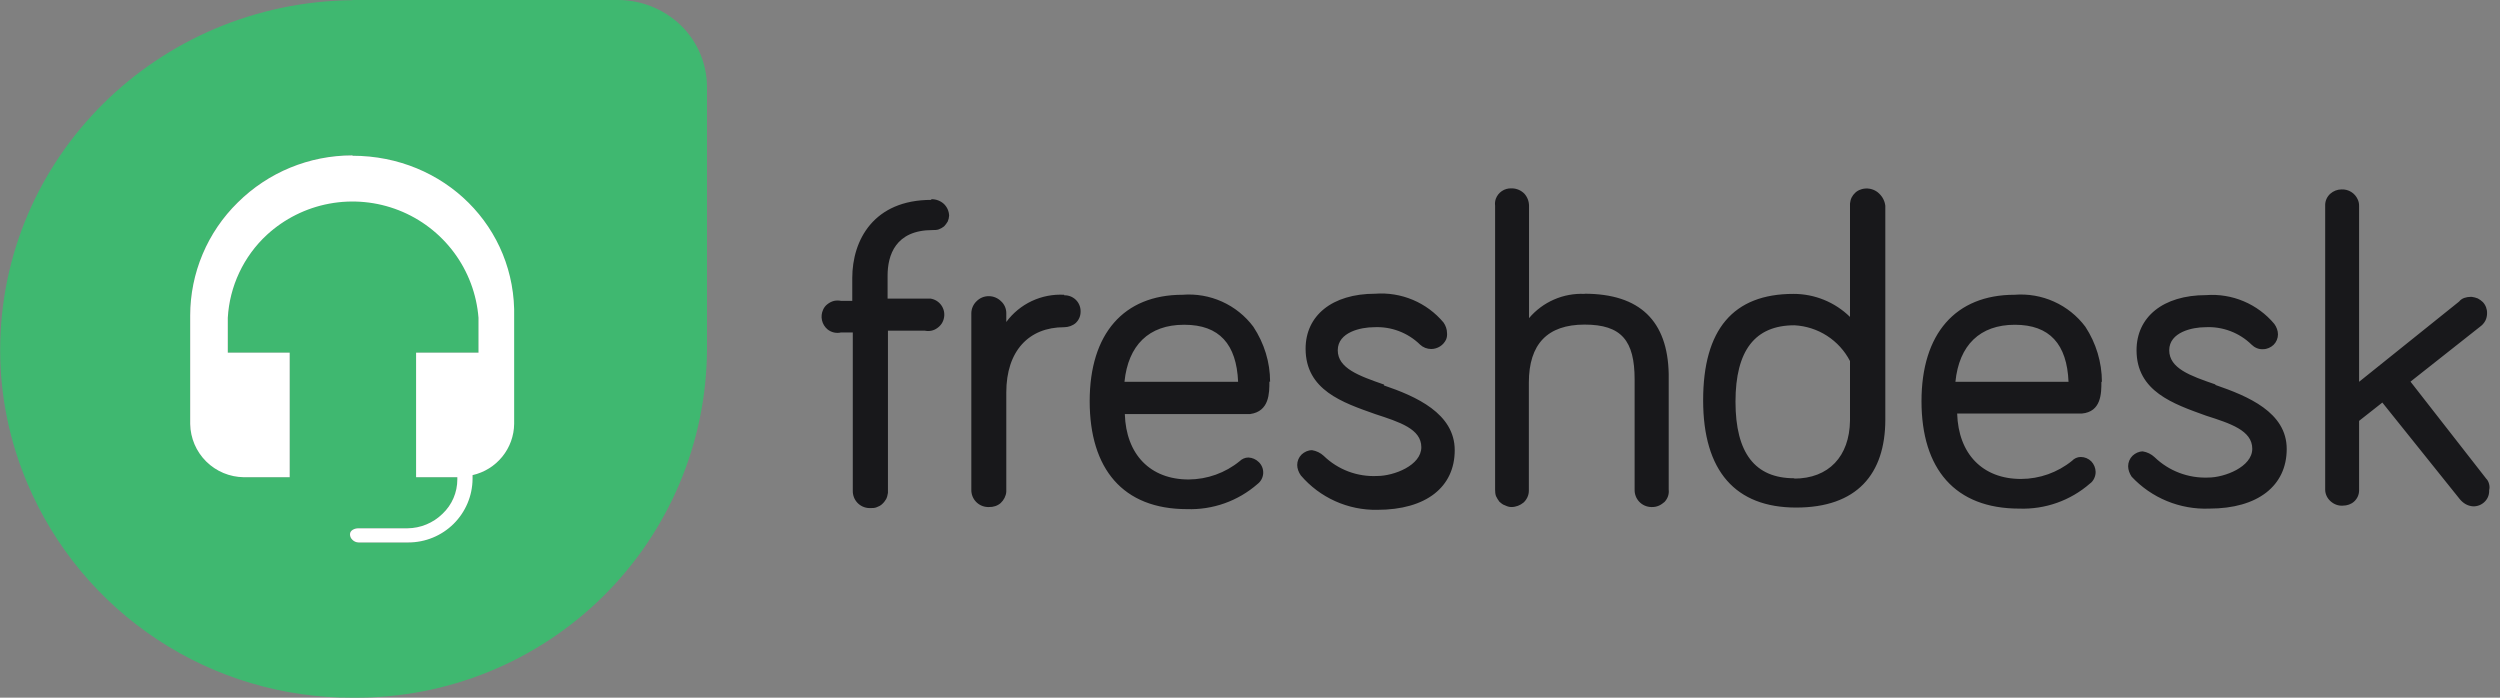 <svg width="172" height="48" viewBox="0 0 172 48" fill="none" xmlns="http://www.w3.org/2000/svg">
<rect x="0" y="0" width="172" height="48" fill="#808080" stroke="none"/>
<g clip-path="url(#clip0_0_6232)">
<path d="M171.086 32.976L165.842 26.256L170.629 22.476C170.779 22.37 170.903 22.23 170.99 22.068C171.074 21.9 171.11 21.732 171.11 21.552C171.119 21.268 171.015 20.992 170.821 20.784C170.717 20.685 170.599 20.6 170.472 20.532C170.341 20.48 170.204 20.444 170.063 20.424H169.979C169.835 20.424 169.679 20.448 169.546 20.496C169.404 20.543 169.279 20.631 169.185 20.748L162.305 26.268V14.16C162.308 14.007 162.275 13.855 162.209 13.716C162.115 13.504 161.959 13.326 161.762 13.204C161.564 13.082 161.335 13.022 161.103 13.032C160.814 13.032 160.535 13.139 160.321 13.332C160.216 13.427 160.131 13.541 160.071 13.669C160.011 13.797 159.977 13.935 159.972 14.076V33.684C159.972 33.996 160.116 34.284 160.345 34.488C160.573 34.692 160.874 34.812 161.187 34.788C161.475 34.788 161.764 34.692 161.969 34.5C162.073 34.405 162.156 34.29 162.214 34.163C162.272 34.035 162.303 33.896 162.305 33.756V28.956L163.905 27.696L169.197 34.296C169.318 34.452 169.45 34.572 169.606 34.668C169.767 34.764 169.948 34.822 170.136 34.836C170.279 34.842 170.421 34.819 170.555 34.77C170.69 34.721 170.813 34.645 170.917 34.548C171.021 34.453 171.105 34.338 171.163 34.211C171.221 34.083 171.252 33.944 171.254 33.804V33.72C171.289 33.59 171.289 33.454 171.254 33.324C171.226 33.193 171.169 33.069 171.086 32.964V32.976ZM152.418 26.448C150.662 25.848 149.243 25.332 149.243 24.096C149.243 22.848 150.843 22.512 151.721 22.512C152.306 22.48 152.892 22.57 153.441 22.777C153.99 22.983 154.49 23.302 154.908 23.712C155.004 23.808 155.125 23.892 155.269 23.952C155.406 24.009 155.554 24.034 155.702 24.024C155.979 24.024 156.231 23.904 156.424 23.724C156.616 23.533 156.724 23.274 156.724 23.004C156.724 22.752 156.628 22.5 156.472 22.284C155.904 21.605 155.182 21.072 154.367 20.728C153.551 20.383 152.664 20.238 151.781 20.304C148.81 20.304 146.994 21.816 146.994 24.096C146.994 26.94 149.544 27.792 151.769 28.596C153.453 29.136 154.956 29.616 154.956 30.876C154.956 32.124 153.044 32.856 151.925 32.856C151.247 32.883 150.569 32.773 149.935 32.532C149.3 32.291 148.721 31.923 148.233 31.452C148.009 31.243 147.729 31.105 147.427 31.056C147.162 31.056 146.91 31.176 146.717 31.356C146.525 31.547 146.417 31.806 146.416 32.076C146.416 32.328 146.513 32.58 146.657 32.796C147.337 33.523 148.166 34.096 149.087 34.474C150.009 34.853 151.001 35.03 151.997 34.992C155.341 34.992 157.326 33.42 157.326 30.888C157.326 28.356 154.644 27.252 152.418 26.484V26.448ZM138.622 22.344C141.028 22.344 142.207 23.688 142.315 26.268H134.533C134.785 23.748 136.217 22.344 138.622 22.344ZM144.612 26.268C144.607 24.92 144.21 23.603 143.47 22.476C142.91 21.729 142.169 21.136 141.317 20.752C140.466 20.368 139.53 20.206 138.598 20.28C134.545 20.28 132.199 22.956 132.199 27.6C132.199 32.256 134.497 34.992 138.923 34.992C140.708 35.057 142.451 34.439 143.794 33.264C143.915 33.18 144.011 33.06 144.083 32.904C144.149 32.765 144.182 32.613 144.179 32.46C144.172 32.191 144.065 31.934 143.879 31.74C143.687 31.549 143.428 31.441 143.157 31.44C142.916 31.44 142.7 31.548 142.555 31.704C141.562 32.508 140.323 32.949 139.043 32.952C136.397 32.952 134.737 31.224 134.653 28.452H143.229C144.576 28.332 144.576 27.048 144.576 26.268H144.612ZM123.443 32.904C120.749 32.904 119.402 31.176 119.402 27.636C119.402 24.108 120.749 22.38 123.455 22.38C124.252 22.421 125.025 22.67 125.696 23.101C126.367 23.533 126.913 24.132 127.28 24.84V28.944C127.244 31.392 125.825 32.928 123.431 32.928H123.455V32.904H123.443ZM128.423 12.972C128.279 12.966 128.135 12.991 128.002 13.044C127.867 13.089 127.744 13.162 127.641 13.26C127.536 13.355 127.451 13.469 127.388 13.596C127.316 13.74 127.304 13.872 127.28 14.004V21.804C126.241 20.785 124.84 20.215 123.383 20.22C119.245 20.22 117.176 22.668 117.176 27.54C117.176 32.412 119.402 34.92 123.575 34.92C127.737 34.92 129.71 32.64 129.71 28.86V14.16C129.673 13.839 129.524 13.542 129.289 13.32C129.048 13.08 128.735 12.972 128.411 12.96H128.423V12.972ZM109.021 20.22C108.298 20.186 107.577 20.319 106.914 20.609C106.251 20.898 105.663 21.336 105.197 21.888V14.16C105.197 13.86 105.088 13.56 104.872 13.32C104.654 13.102 104.362 12.973 104.054 12.96H103.982C103.75 12.951 103.521 13.016 103.329 13.146C103.136 13.275 102.99 13.462 102.911 13.68C102.859 13.83 102.843 13.99 102.863 14.148V33.684C102.863 33.84 102.875 33.996 102.923 34.128C102.983 34.26 103.068 34.404 103.164 34.524C103.272 34.62 103.404 34.728 103.537 34.764C103.681 34.836 103.825 34.884 103.982 34.884C104.295 34.884 104.595 34.764 104.824 34.572C105.04 34.368 105.185 34.08 105.185 33.768V26.328C105.185 23.664 106.472 22.332 109.021 22.332C111.571 22.332 112.462 23.448 112.462 26.112V33.684C112.457 33.838 112.483 33.991 112.538 34.135C112.592 34.279 112.676 34.41 112.782 34.522C112.888 34.633 113.015 34.723 113.157 34.785C113.298 34.847 113.45 34.881 113.604 34.884H113.664C113.826 34.887 113.986 34.854 114.133 34.788C114.278 34.728 114.398 34.632 114.518 34.536C114.627 34.416 114.711 34.284 114.759 34.14C114.809 33.993 114.825 33.838 114.807 33.684V25.728C114.735 22.092 112.834 20.208 109.009 20.208H109.034L109.021 20.22ZM95.225 26.46C93.469 25.848 92.038 25.332 92.038 24.096C92.038 22.848 93.638 22.512 94.528 22.512C95.112 22.482 95.695 22.573 96.242 22.779C96.788 22.986 97.286 23.303 97.703 23.712C97.908 23.904 98.184 24.012 98.473 24.012C98.688 24.009 98.899 23.946 99.08 23.829C99.26 23.712 99.405 23.547 99.495 23.352C99.55 23.211 99.571 23.059 99.555 22.908C99.555 22.656 99.459 22.392 99.315 22.188C98.745 21.509 98.022 20.974 97.204 20.63C96.386 20.286 95.497 20.141 94.612 20.208C91.641 20.208 89.825 21.72 89.825 23.988C89.825 26.844 92.375 27.696 94.612 28.488C96.296 29.04 97.787 29.508 97.787 30.768C97.787 32.028 95.887 32.748 94.756 32.748C94.078 32.782 93.4 32.676 92.764 32.437C92.129 32.197 91.55 31.829 91.064 31.356C90.842 31.153 90.566 31.02 90.27 30.972C89.993 30.972 89.741 31.092 89.548 31.272C89.356 31.463 89.248 31.722 89.248 31.992C89.248 32.232 89.344 32.496 89.5 32.712C90.147 33.468 90.954 34.072 91.863 34.481C92.772 34.89 93.76 35.093 94.756 35.076C98.124 35.076 100.085 33.504 100.085 30.972C100.085 28.44 97.415 27.264 95.189 26.508H95.225V26.448V26.46ZM81.49 22.344C83.895 22.344 85.074 23.688 85.182 26.268H77.364C77.617 23.748 79.048 22.344 81.453 22.344H81.49ZM87.383 26.268C87.383 24.924 86.986 23.628 86.228 22.476C85.669 21.729 84.928 21.136 84.076 20.752C83.224 20.368 82.289 20.206 81.357 20.28C77.316 20.28 74.97 22.956 74.97 27.6C74.97 32.256 77.256 35.028 81.658 35.028C83.439 35.09 85.177 34.472 86.517 33.3C86.632 33.213 86.726 33.102 86.794 32.974C86.861 32.847 86.9 32.707 86.909 32.563C86.916 32.419 86.893 32.276 86.84 32.142C86.787 32.008 86.706 31.887 86.601 31.788C86.411 31.601 86.159 31.49 85.892 31.476C85.651 31.476 85.435 31.584 85.29 31.728C84.299 32.537 83.059 32.981 81.778 32.988C79.132 32.988 77.472 31.26 77.388 28.488H86C87.335 28.308 87.335 27.048 87.335 26.244L87.371 26.268H87.383ZM73.214 20.28C72.447 20.237 71.681 20.386 70.986 20.712C70.29 21.039 69.688 21.534 69.233 22.152V21.54C69.233 21.386 69.201 21.235 69.139 21.094C69.077 20.953 68.986 20.827 68.872 20.724C68.648 20.502 68.346 20.377 68.03 20.376C67.705 20.376 67.417 20.496 67.188 20.724C67.077 20.83 66.988 20.956 66.926 21.096C66.864 21.236 66.831 21.387 66.827 21.54V33.696C66.821 34.003 66.936 34.299 67.148 34.522C67.359 34.744 67.651 34.874 67.958 34.884H68.03C68.331 34.896 68.632 34.8 68.848 34.608C69.065 34.404 69.209 34.128 69.233 33.84V27C69.233 24.156 70.772 22.512 73.214 22.512C73.503 22.512 73.804 22.404 74.008 22.224C74.112 22.127 74.196 22.01 74.254 21.88C74.312 21.75 74.343 21.61 74.345 21.468V21.384C74.342 21.239 74.31 21.097 74.251 20.965C74.193 20.833 74.108 20.714 74.003 20.614C73.898 20.515 73.774 20.438 73.639 20.386C73.503 20.335 73.359 20.311 73.214 20.316V20.304V20.28ZM64.073 13.752C60.104 13.752 58.636 16.524 58.636 19.128V20.7H57.867C57.708 20.668 57.544 20.668 57.385 20.7C57.218 20.742 57.063 20.82 56.928 20.928C56.796 21.024 56.688 21.168 56.628 21.312C56.524 21.538 56.497 21.792 56.552 22.034C56.606 22.277 56.738 22.495 56.928 22.656C57.057 22.762 57.209 22.836 57.372 22.874C57.535 22.911 57.704 22.911 57.867 22.872H58.672V33.756C58.668 33.909 58.693 34.061 58.747 34.204C58.801 34.347 58.883 34.478 58.988 34.59C59.093 34.701 59.219 34.791 59.359 34.854C59.499 34.916 59.65 34.951 59.803 34.956H59.875C60.032 34.956 60.188 34.956 60.32 34.896C60.453 34.848 60.597 34.776 60.693 34.68C60.813 34.572 60.898 34.452 60.97 34.332C61.03 34.212 61.066 34.068 61.09 33.912V22.752H63.64C63.929 22.812 64.241 22.752 64.482 22.572C64.606 22.488 64.712 22.38 64.793 22.255C64.873 22.129 64.927 21.988 64.951 21.84C64.977 21.694 64.973 21.544 64.941 21.4C64.908 21.256 64.846 21.119 64.76 20.998C64.674 20.878 64.565 20.775 64.438 20.697C64.312 20.619 64.171 20.567 64.025 20.544H61.066V18.972C61.066 17.556 61.607 15.828 64.169 15.828C64.302 15.828 64.458 15.828 64.59 15.78C64.722 15.732 64.843 15.66 64.951 15.576C65.047 15.468 65.131 15.372 65.204 15.24C65.259 15.111 65.292 14.973 65.3 14.832C65.288 14.527 65.159 14.239 64.939 14.028C64.709 13.819 64.408 13.704 64.097 13.704H64.061L64.085 13.752H64.073Z" fill="#18181B"/>
<path fill-rule="evenodd" clip-rule="evenodd" d="M42.495 8.34429e-06H24.236L24.248 0.012C10.837 0.156 0.012 10.836 0.012 24.096C0.012 27.24 0.649 30.336 1.876 33.24C3.73 37.632 6.847 41.379 10.833 44.005C14.819 46.632 19.495 48.022 24.272 48H24.405C30.798 48.029 36.941 45.525 41.485 41.038C46.029 36.552 48.603 30.45 48.641 24.072V5.952C48.634 5.16 48.469 4.378 48.155 3.65C47.841 2.923 47.385 2.265 46.813 1.716C45.648 0.612 44.102 -0.003 42.495 8.34429e-06ZM16.358 13.92C18.453 11.847 21.286 10.687 24.236 10.692V10.716C30.551 10.716 35.519 15.636 35.362 21.84V29.16C35.353 29.983 35.065 30.78 34.545 31.42C34.026 32.06 33.305 32.507 32.499 32.688V32.952C32.49 34.116 32.019 35.228 31.19 36.047C30.36 36.865 29.24 37.323 28.073 37.32H24.657C24.505 37.318 24.358 37.258 24.248 37.152C24.191 37.103 24.144 37.043 24.113 36.974C24.082 36.906 24.066 36.831 24.068 36.756C24.068 36.492 24.369 36.348 24.645 36.348H28.049C28.949 36.334 29.81 35.978 30.455 35.352C31.092 34.728 31.465 33.876 31.465 32.976V32.832H28.627V24.264H32.932V21.864C32.809 20.238 32.229 18.68 31.259 17.368C30.289 16.057 28.968 15.044 27.448 14.446C25.928 13.849 24.27 13.691 22.663 13.991C21.057 14.29 19.568 15.035 18.367 16.14C16.764 17.631 15.799 19.681 15.672 21.864V24.264H19.93V32.832H16.779C15.811 32.801 14.889 32.412 14.193 31.74C13.504 31.06 13.107 30.139 13.086 29.172V21.696C13.088 20.248 13.378 18.815 13.939 17.48C14.501 16.145 15.323 14.935 16.358 13.92Z" fill="#3FB870"/>
<path d="M24.236 10.692C21.277 10.692 18.451 11.856 16.358 13.932C15.324 14.945 14.502 16.153 13.941 17.486C13.379 18.819 13.089 20.25 13.086 21.696V29.172C13.102 30.142 13.497 31.067 14.187 31.751C14.877 32.435 15.807 32.822 16.779 32.832H19.93V24.264H15.672V21.864C15.793 19.704 16.755 17.64 18.367 16.152C19.568 15.051 21.055 14.309 22.658 14.011C24.262 13.713 25.917 13.871 27.434 14.466C28.952 15.062 30.271 16.072 31.241 17.38C32.212 18.688 32.793 20.242 32.921 21.864V24.264H28.627V32.832H31.465V32.976C31.465 33.876 31.104 34.728 30.443 35.352C29.8 35.981 28.938 36.338 28.037 36.348H24.657C24.381 36.348 24.08 36.492 24.08 36.756C24.08 36.912 24.14 37.044 24.26 37.152C24.37 37.258 24.517 37.318 24.669 37.32H28.097C29.262 37.32 30.379 36.861 31.206 36.043C32.033 35.224 32.502 34.114 32.512 32.952V32.688C33.317 32.507 34.038 32.06 34.557 31.42C35.077 30.78 35.365 29.983 35.374 29.16V21.84C35.531 15.636 30.563 10.716 24.248 10.716V10.692H24.236Z" fill="white"/>
</g>
<defs>
<clipPath id="clip0_0_6232">
<rect width="172" height="48" fill="white"/>
</clipPath>
</defs>
</svg>

